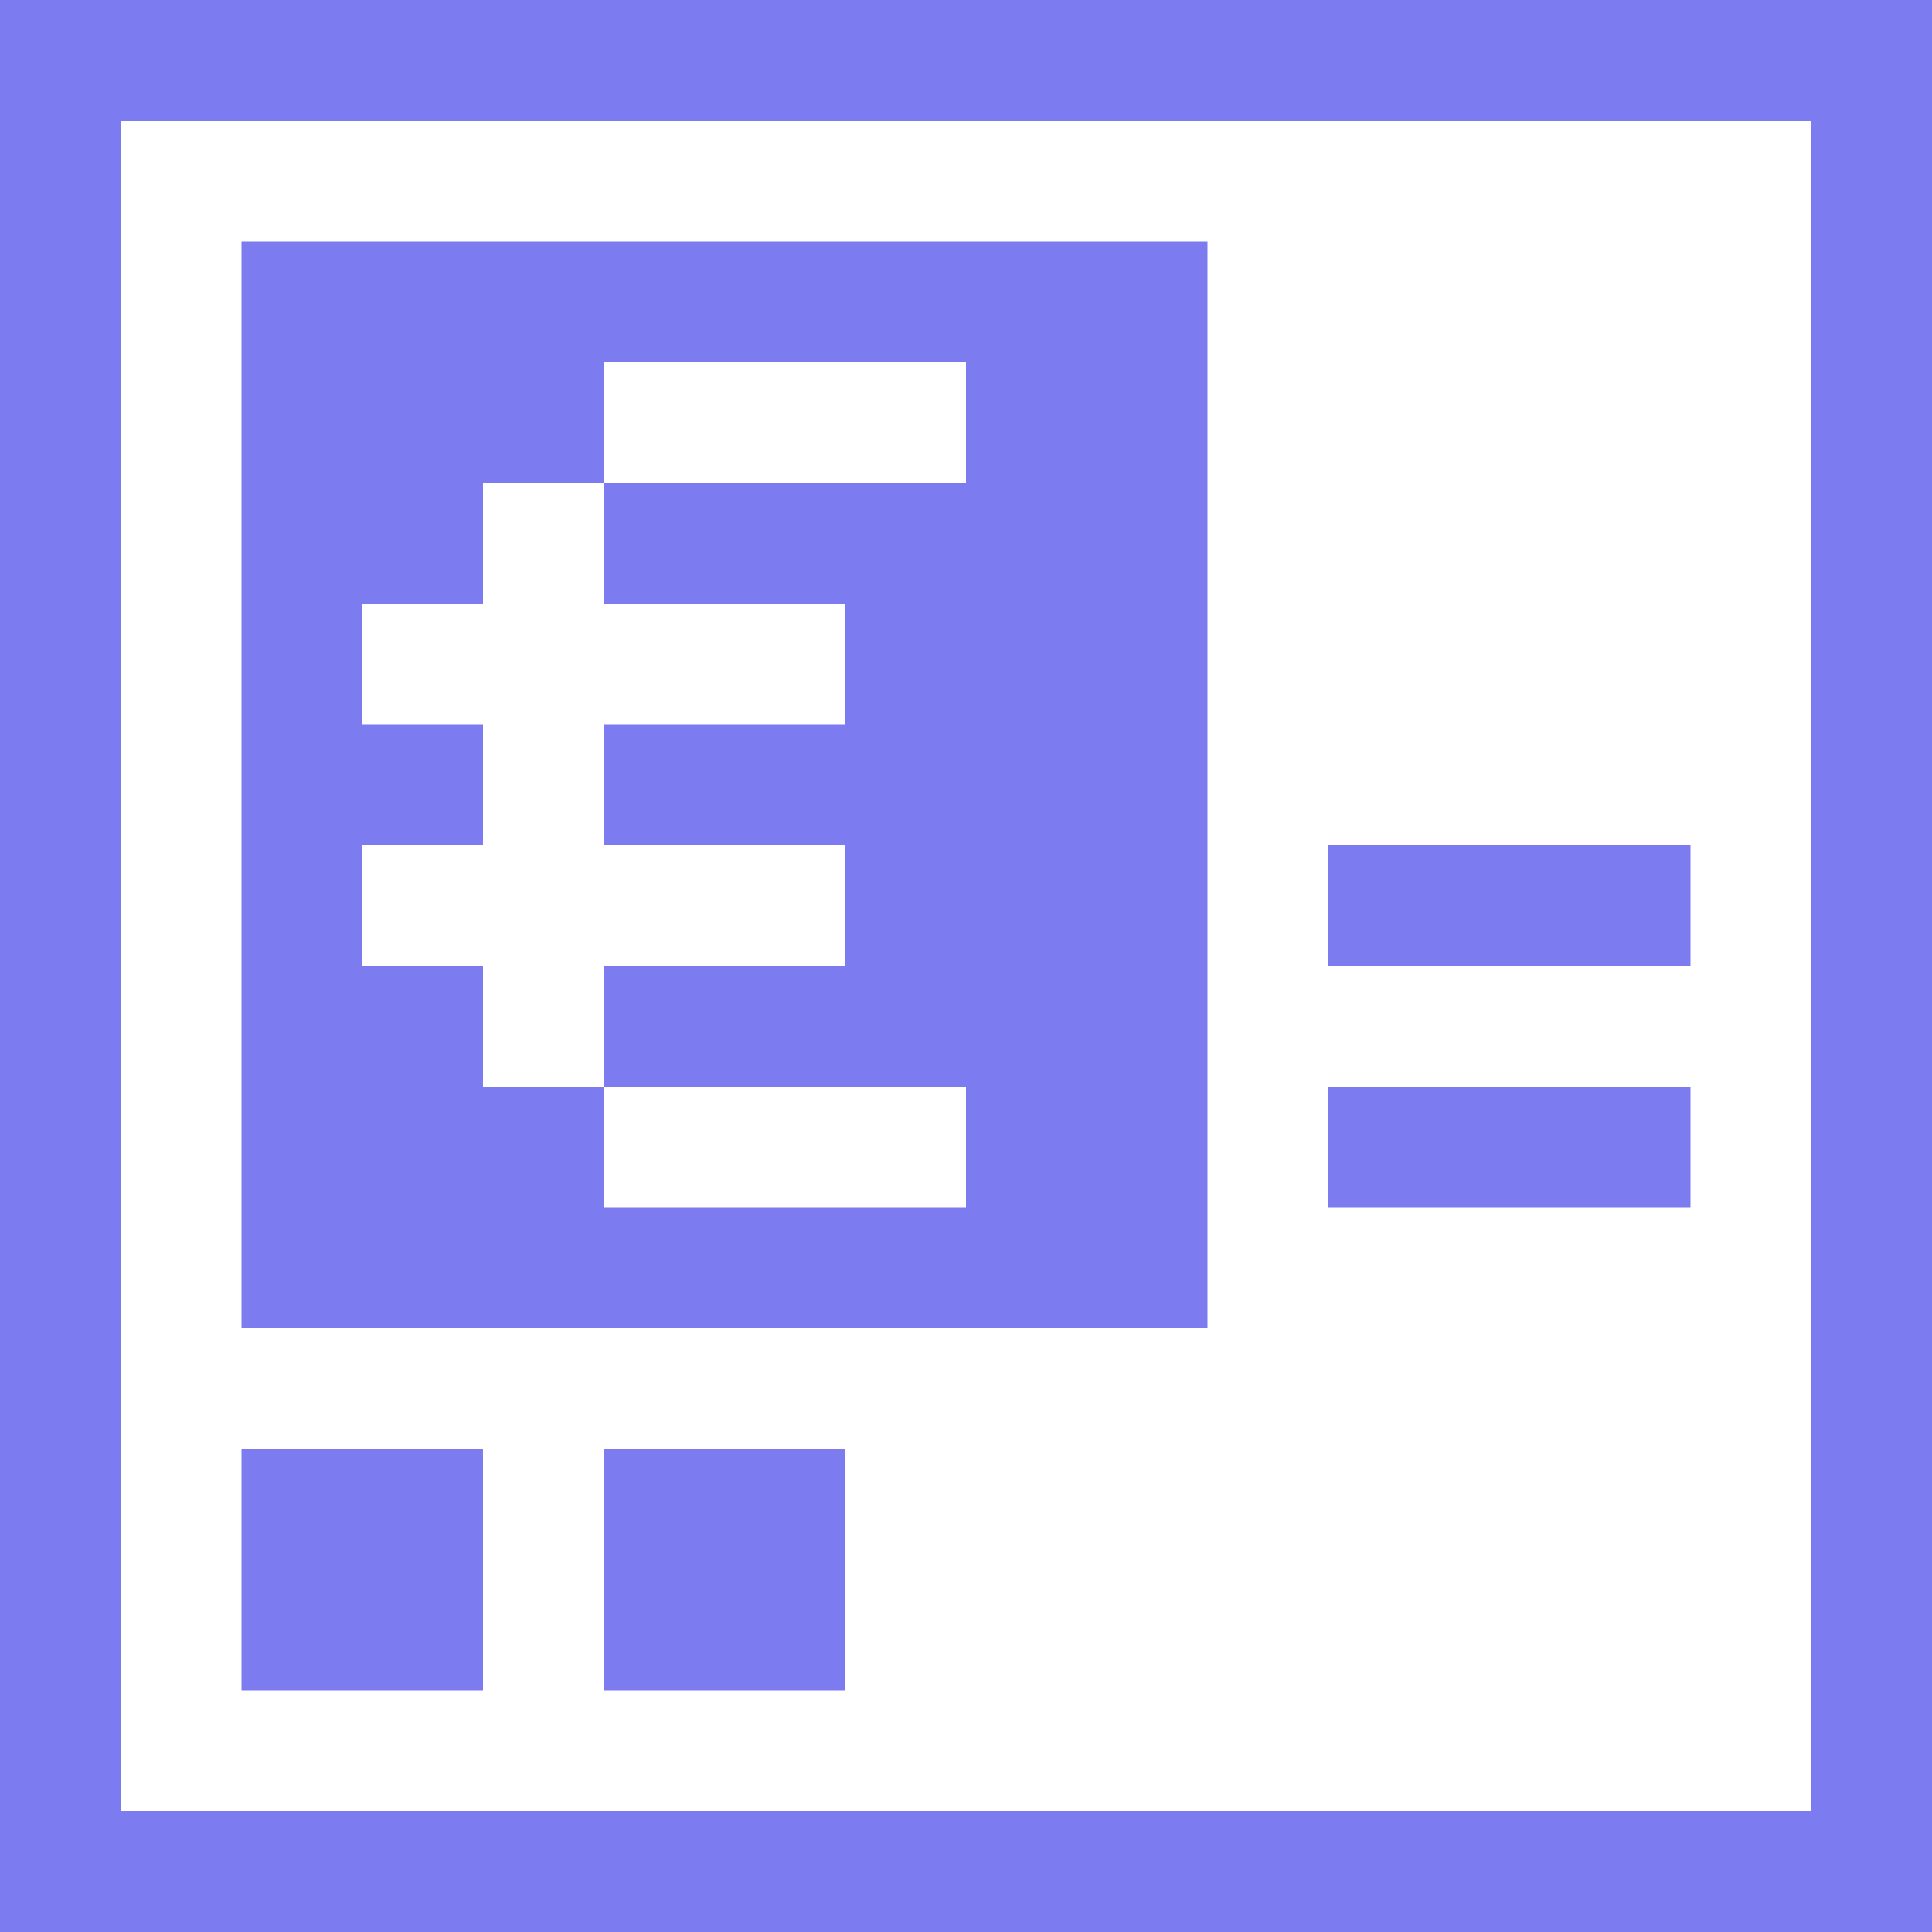 <?xml version="1.0" encoding="UTF-8"?>
<svg width="16px" height="16px" viewBox="0 0 16 16" version="1.1" xmlns="http://www.w3.org/2000/svg" xmlns:xlink="http://www.w3.org/1999/xlink">
    <!-- Generator: Sketch 53.2 (72643) - https://sketchapp.com -->
    <title>icon/normal/atm</title>
    <desc>Created with Sketch.</desc>
    <g id="icon/normal/atm" stroke="none" stroke-width="1" fill="none" fill-rule="evenodd">
        <path d="M2,2 L10,2 L10,11 L2,11 L2,2 Z M4,7 L3,7 L3,8 L4,8 L4,9 L5,9 L5,8 L7,8 L7,7 L5,7 L5,6 L7,6 L7,5 L5,5 L5,4 L4,4 L4,5 L3,5 L3,6 L4,6 L4,7 Z M5,3 L5,4 L8,4 L8,3 L5,3 Z M5,9 L5,10 L8,10 L8,9 L5,9 Z M2,12 L4,12 L4,14 L2,14 L2,12 Z M11,9 L14,9 L14,10 L11,10 L11,9 Z M11,7 L14,7 L14,8 L11,8 L11,7 Z M1,1 L1,15 L15,15 L15,1 L1,1 Z M0,0 L16,0 L16,16 L0,16 L0,0 Z M5,12 L7,12 L7,14 L5,14 L5,12 Z" id="icon" fill="#7C7CF0" fill-rule="nonzero"></path>
    </g>
</svg>